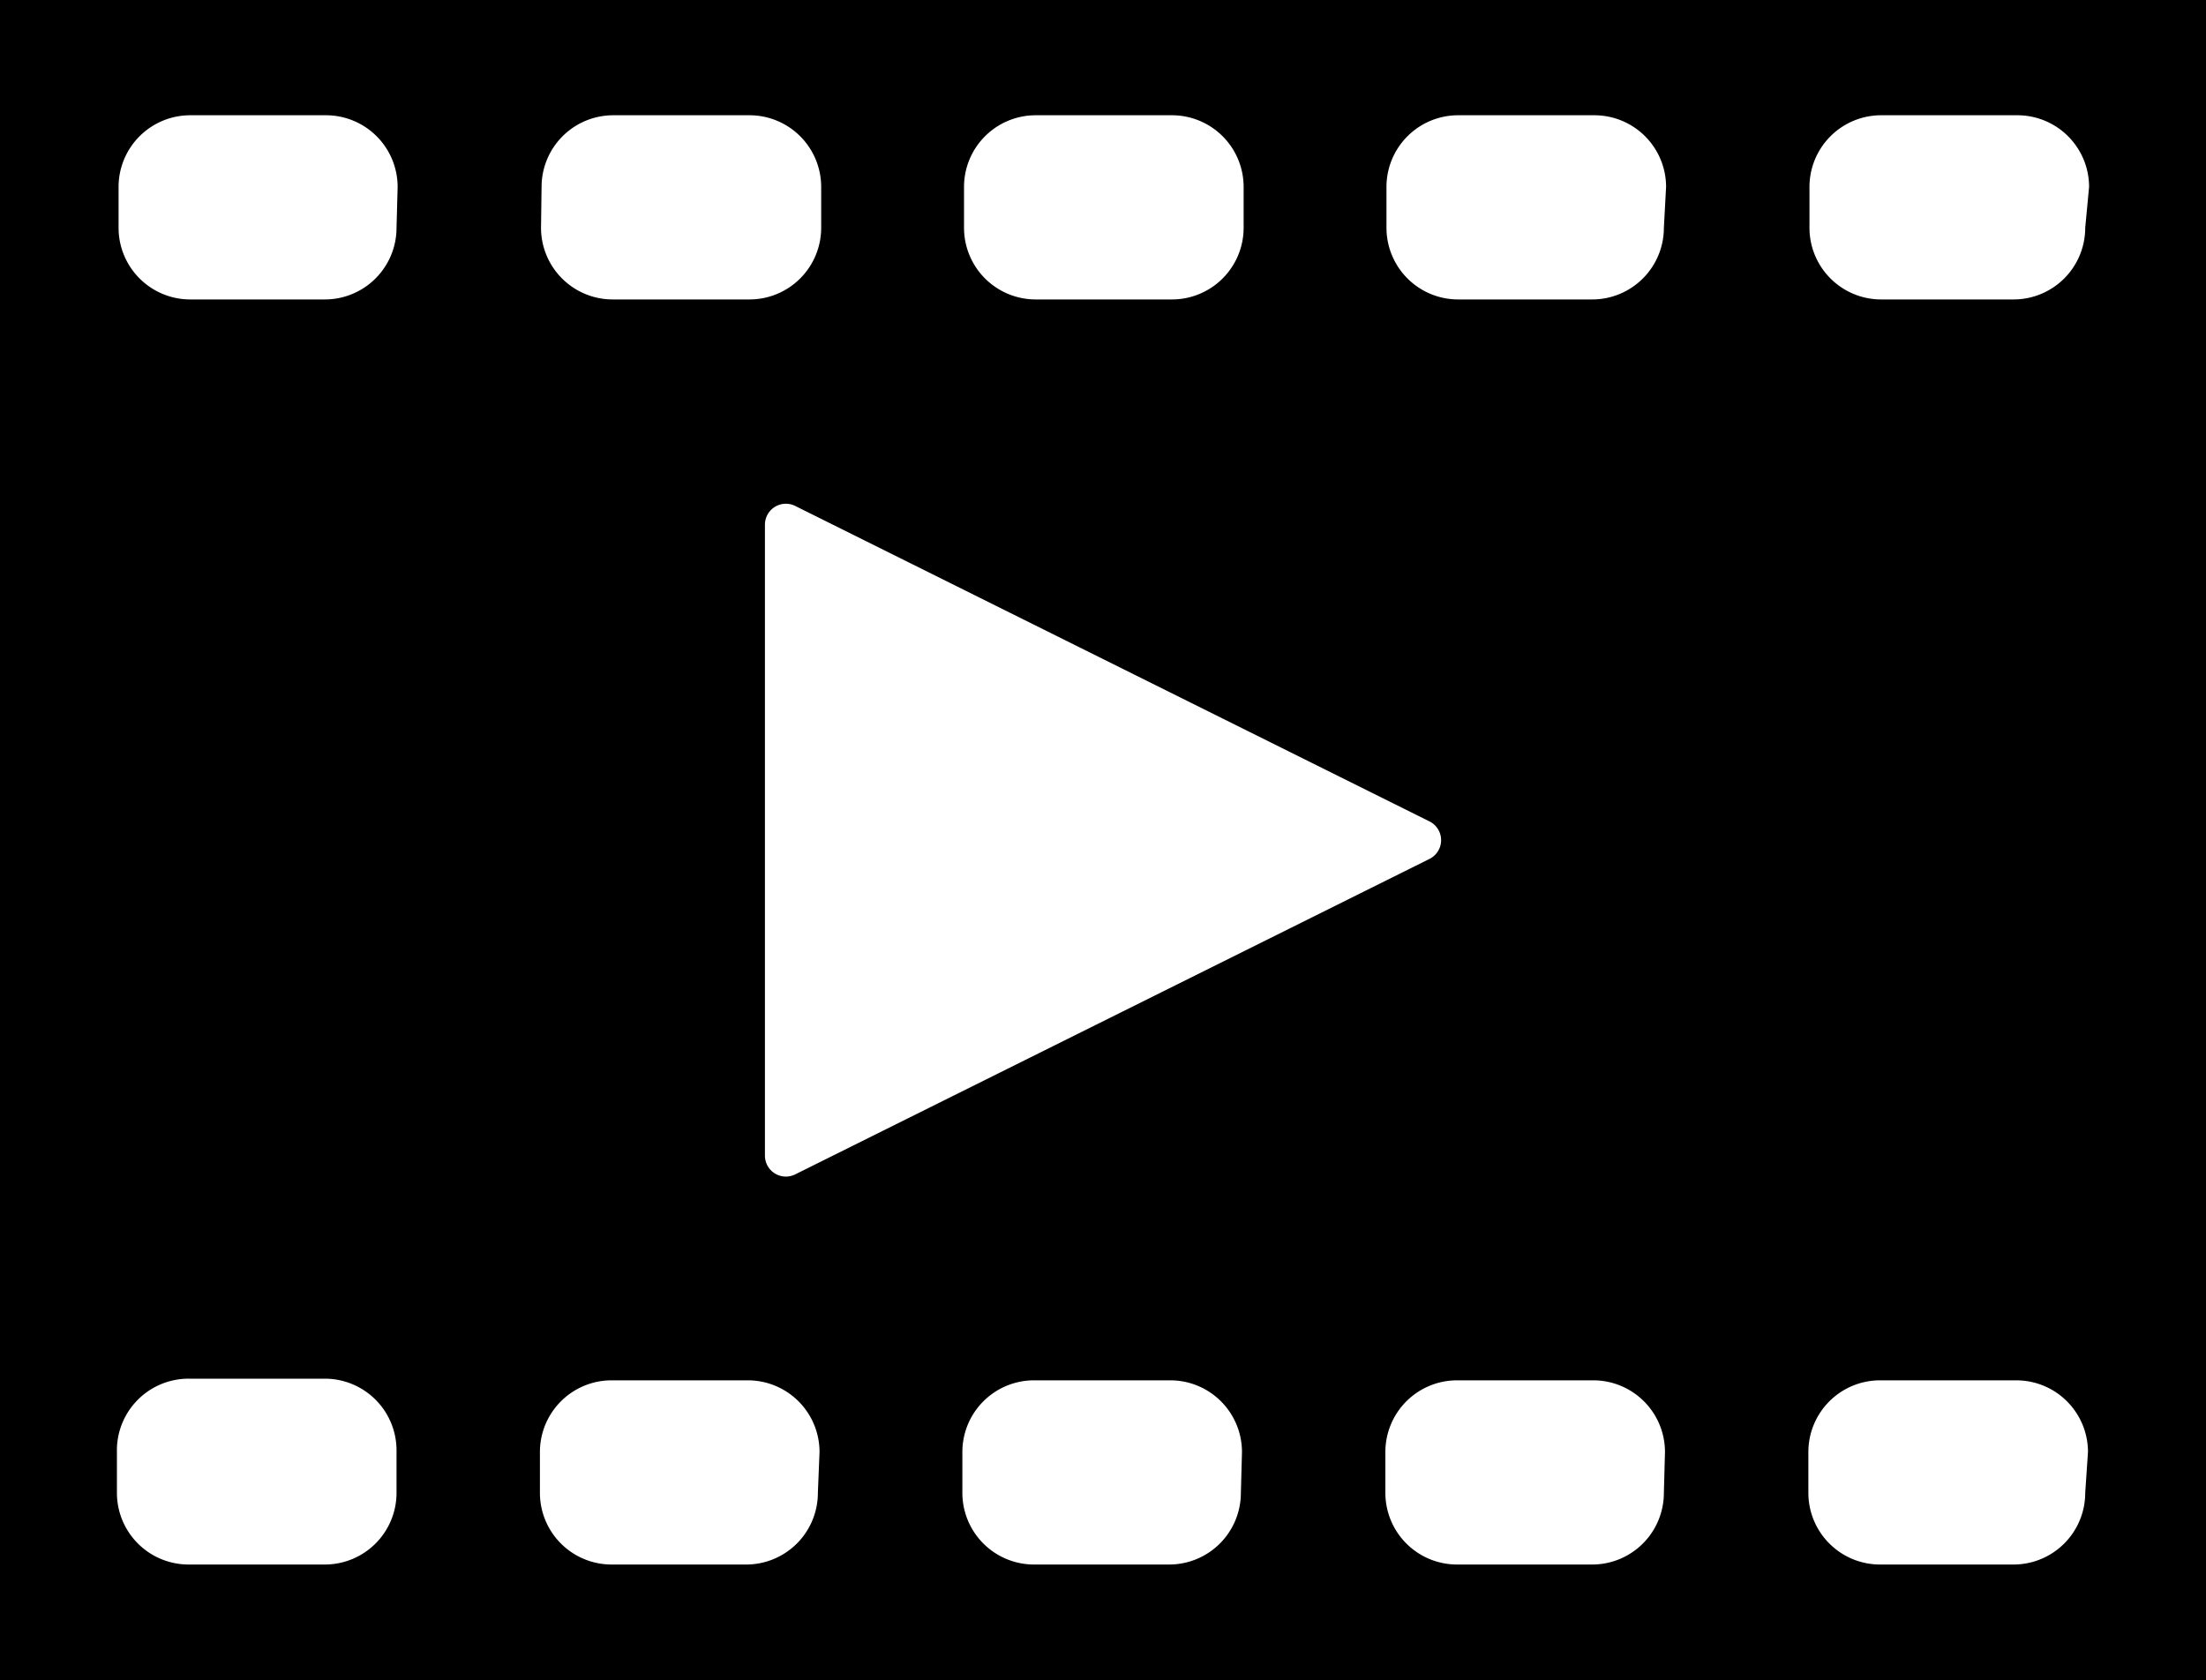 <svg xmlns="http://www.w3.org/2000/svg" viewBox="0 0 40 30.47"><title>gv3</title><g id="Layer_2" data-name="Layer 2"><g id="Layer_1-2" data-name="Layer 1"><path d="M0,0V30.47H40V0ZM17.48,3.39a1.3,1.3,0,0,1,1.3-1.3h2.47a1.3,1.3,0,0,1,1.3,1.3v.74a1.3,1.3,0,0,1-1.3,1.3H18.78a1.3,1.3,0,0,1-1.3-1.3Zm8.43,11.5a.38.38,0,0,1,0,.69L14.43,21.29a.38.38,0,0,1-.56-.34V9.52a.38.38,0,0,1,.56-.34ZM9.82,3.39a1.3,1.3,0,0,1,1.3-1.3h2.47a1.3,1.3,0,0,1,1.3,1.3v.74a1.3,1.3,0,0,1-1.3,1.3H11.11a1.3,1.3,0,0,1-1.3-1.3ZM7.19,27.07a1.3,1.3,0,0,1-1.3,1.3H3.42a1.3,1.3,0,0,1-1.3-1.3v-.74A1.3,1.3,0,0,1,3.42,25H5.89a1.3,1.3,0,0,1,1.3,1.3Zm0-22.94a1.3,1.3,0,0,1-1.3,1.3H3.45a1.3,1.3,0,0,1-1.3-1.3V3.39a1.3,1.3,0,0,1,1.3-1.3H5.91a1.3,1.3,0,0,1,1.3,1.3Zm7.64,22.94a1.3,1.3,0,0,1-1.3,1.3H11.09a1.3,1.3,0,0,1-1.3-1.3v-.74a1.3,1.3,0,0,1,1.3-1.3h2.47a1.3,1.3,0,0,1,1.3,1.3Zm7.67,0a1.3,1.3,0,0,1-1.3,1.3H18.75a1.3,1.3,0,0,1-1.3-1.3v-.74a1.3,1.3,0,0,1,1.3-1.3h2.47a1.3,1.3,0,0,1,1.3,1.3Zm7.67,0a1.3,1.3,0,0,1-1.3,1.3H26.42a1.3,1.3,0,0,1-1.3-1.3v-.74a1.3,1.3,0,0,1,1.3-1.3h2.47a1.3,1.3,0,0,1,1.3,1.3Zm0-22.94a1.3,1.3,0,0,1-1.3,1.3H26.44a1.3,1.3,0,0,1-1.3-1.3V3.39a1.3,1.3,0,0,1,1.3-1.3h2.47a1.3,1.3,0,0,1,1.3,1.3Zm7.64,22.94a1.3,1.3,0,0,1-1.3,1.3H34.09a1.3,1.3,0,0,1-1.3-1.3v-.74a1.3,1.3,0,0,1,1.3-1.3h2.47a1.3,1.3,0,0,1,1.3,1.3Zm0-22.94a1.3,1.3,0,0,1-1.3,1.3H34.11a1.3,1.3,0,0,1-1.3-1.3V3.39a1.3,1.3,0,0,1,1.3-1.3h2.47a1.3,1.3,0,0,1,1.3,1.3Z"/></g></g></svg>